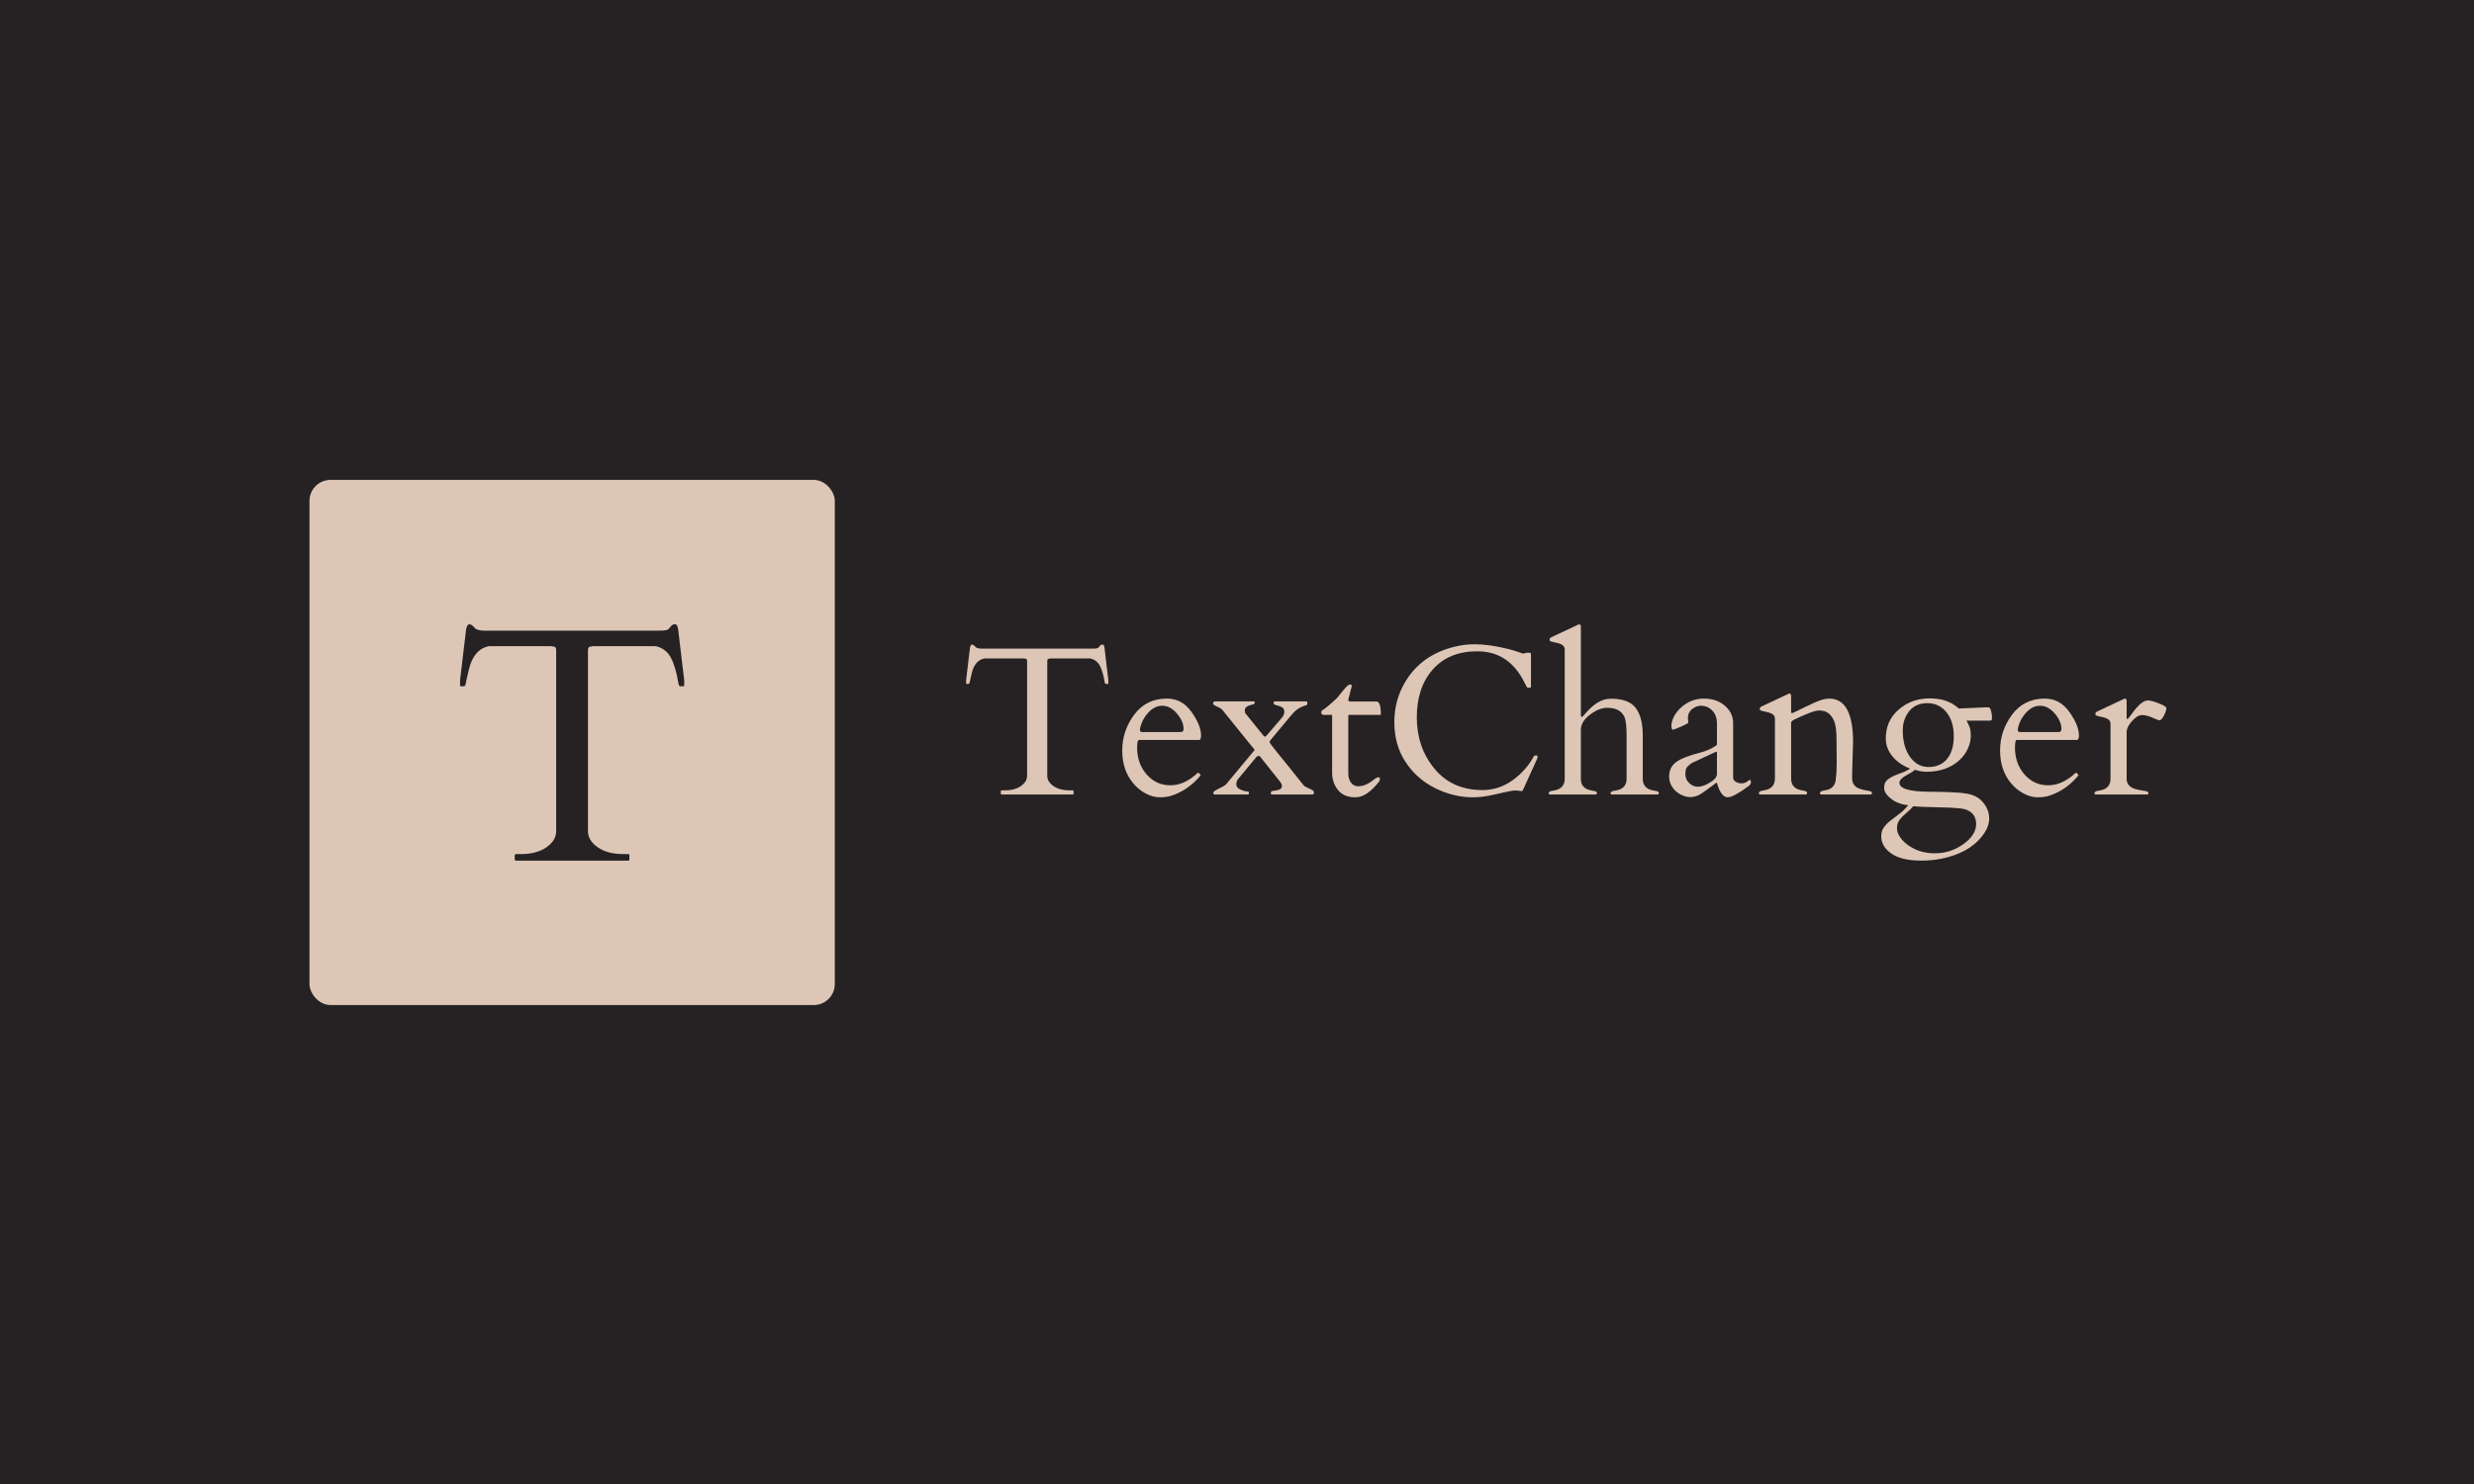 <svg xmlns="http://www.w3.org/2000/svg" version="1.1" xmlns:xlink="http://www.w3.org/1999/xlink" xmlns:svgjs="http://svgjs.dev/svgjs" width="100%" height="100%" viewBox="0 0 1000 600"><rect width="1000" height="600" x="0" y="0" fill="#262223"/><g><rect width="333.333" height="333.333" rx="13.333" ry="13.333" y="218.603" fill="#ddc6b6" transform="matrix(0.637,0,0,0.637,0,54.769)" x="196.381"/><path d="M326.623 459.446L326.623 456.943Q326.623 456.118 327.536 456.118L327.536 456.118L330.451 456.118Q340.58 456.118 346.764 451.79Q352.918 447.431 352.918 441.63L352.918 441.63L352.918 327.025Q352.918 324.875 352.035 324.61Q351.152 324.345 349.915 324.139L349.915 324.139L310.162 324.139Q300.533 326.201 297.53 338.951L297.53 338.951Q295.881 345.782 295.557 347.696Q295.262 349.61 294.408 349.61L294.408 349.61L292.553 349.61Q291.935 349.61 291.935 349.198L291.935 349.198L291.935 345.782L295.763 313.48Q296.381 310.27 297.824 310.27Q299.296 310.27 300.945 312.272Q302.594 314.304 307.247 314.304L307.247 314.304L418.849 314.304Q423.295 314.304 424.238 313.274Q425.18 312.243 426.004 311.242Q426.829 310.27 428.124 310.27Q429.42 310.27 429.773 311.301Q430.127 312.331 430.333 313.48L430.333 313.48L434.161 345.782L434.161 349.198Q434.161 349.61 433.543 349.61L433.543 349.61L431.687 349.61Q430.863 349.61 430.539 348.05L430.539 348.05Q428.89 337.685 425.798 331.648Q422.677 325.582 415.963 324.139L415.963 324.139L376.093 324.139Q374.856 324.345 373.972 324.61Q373.089 324.875 373.089 327.025L373.089 327.025L373.089 441.63Q373.089 447.431 379.243 451.79Q385.427 456.118 395.557 456.118L395.557 456.118L398.56 456.118Q399.385 456.118 399.385 456.943L399.385 456.943L399.385 459.446Q399.385 460.27 398.56 460.27L398.56 460.27L327.447 460.27Q326.623 460.27 326.623 459.446L326.623 459.446Z " fill="#262223" transform="matrix(0.637,0,0,0.637,0,54.769)"/><path d="M635.056 417.787L635.056 416.199Q635.056 415.675 635.635 415.675L635.635 415.675L637.484 415.675Q643.911 415.675 647.834 412.929Q651.739 410.164 651.739 406.484L651.739 406.484L651.739 333.772Q651.739 332.409 651.178 332.24Q650.618 332.072 649.833 331.942L649.833 331.942L624.612 331.942Q618.503 333.249 616.598 341.339L616.598 341.339Q615.551 345.673 615.346 346.887Q615.159 348.102 614.617 348.102L614.617 348.102L613.44 348.102Q613.048 348.102 613.048 347.84L613.048 347.84L613.048 345.673L615.477 325.179Q615.869 323.142 616.784 323.142Q617.718 323.142 618.765 324.413Q619.811 325.702 622.763 325.702L622.763 325.702L693.568 325.702Q696.39 325.702 696.987 325.048Q697.585 324.394 698.108 323.759Q698.631 323.142 699.453 323.142Q700.275 323.142 700.5 323.796Q700.724 324.45 700.855 325.179L700.855 325.179L703.283 345.673L703.283 347.84Q703.283 348.102 702.891 348.102L702.891 348.102L701.714 348.102Q701.191 348.102 700.985 347.112L700.985 347.112Q699.939 340.535 697.978 336.705Q695.997 332.857 691.738 331.942L691.738 331.942L666.442 331.942Q665.657 332.072 665.097 332.24Q664.536 332.409 664.536 333.772L664.536 333.772L664.536 406.484Q664.536 410.164 668.441 412.929Q672.364 415.675 678.791 415.675L678.791 415.675L680.696 415.675Q681.22 415.675 681.22 416.199L681.22 416.199L681.22 417.787Q681.22 418.31 680.696 418.31L680.696 418.31L635.579 418.31Q635.056 418.31 635.056 417.787L635.056 417.787ZM760.769 383.691L722.675 383.691Q721.555 383.691 721.555 388.493L721.555 388.493Q721.555 398.675 727.589 405.568Q733.642 412.462 742.609 412.462Q751.558 412.462 759.835 404.709L759.835 404.709Q759.965 404.578 760.171 404.578L760.171 404.578L760.507 404.578Q760.899 404.578 761.254 405.213Q761.609 405.83 761.946 406.035L761.946 406.035Q754.323 415.283 744.011 418.833L744.011 418.833Q740.461 420.084 735.996 420.084Q731.531 420.084 726.935 417.618Q722.339 415.152 719.051 411.154L719.051 411.154Q712.101 402.803 712.101 390.361Q712.101 377.919 719.686 367.662Q727.271 357.424 740.536 357.424L740.536 357.424Q750.064 357.424 756.098 365.925Q762.132 374.444 762.132 380.87L762.132 380.87Q762.132 383.691 760.769 383.691L760.769 383.691ZM723.385 376.611L723.385 377.395Q723.385 378.647 724.581 378.647L724.581 378.647L749.335 378.647Q751.035 378.647 751.035 376.611L751.035 376.611Q751.035 371.866 746.813 366.915Q742.572 361.964 737.509 361.964L737.509 361.964Q732.577 361.964 728.542 366.429Q724.506 370.894 723.385 376.611L723.385 376.611ZM808.913 359.199L829.071 359.199Q829.594 359.199 829.594 360.245Q829.594 361.291 829.071 361.553L829.071 361.553Q824.008 362.935 820.982 366.167L820.982 366.167Q819.879 367.344 818.553 368.914L818.553 368.914L805.886 384.158Q805.625 384.607 805.625 385.018L805.625 385.018Q805.625 385.803 811.342 392.734Q817.058 399.665 827.091 412.331L827.091 412.331Q827.819 413.247 829.986 414.181Q832.154 415.096 832.938 415.657Q833.742 416.199 833.742 417.133Q833.742 418.048 832.938 418.31L832.938 418.31L807.063 418.31Q806.409 418.31 806.409 417.263Q806.409 416.199 807.493 416.049Q808.577 415.881 809.959 415.675L809.959 415.675Q813.434 415.152 813.434 412.929L813.434 412.929Q813.434 411.416 811.79 409.566L811.79 409.566L800.506 395.387Q799.964 394.658 799.684 394.266Q799.385 393.873 798.526 393.873Q797.666 393.873 797.18 394.564Q796.695 395.256 796.172 395.779L796.172 395.779L785.859 408.203Q784.476 409.772 784.476 411.864Q784.476 413.975 787.204 415.19Q789.932 416.404 792.024 416.404L792.024 416.404Q792.491 416.404 792.491 417.394L792.491 417.394Q792.491 418.31 792.024 418.31L792.024 418.31L770.95 418.31Q769.886 418.31 769.886 417.133L769.886 417.133Q769.886 416.199 773.529 414.498Q777.19 412.798 777.975 411.864L777.975 411.864L796.172 390.006Q796.097 389.875 795.929 389.67Q795.761 389.483 795.181 388.754Q794.584 388.026 793.332 386.494Q792.099 384.943 786.737 378.348Q781.394 371.735 775.472 364.393L775.472 364.393Q774.687 363.533 772.184 362.45Q769.699 361.366 769.699 360.507L769.699 360.507Q769.83 359.199 771.268 359.199L771.268 359.199L795.704 359.199Q796.228 359.199 796.19 360.021Q796.172 360.843 795.181 361.067Q794.191 361.291 793.014 361.702L793.014 361.702Q789.857 362.618 789.857 364.916L789.857 364.916Q789.857 366.429 790.455 367.008L790.455 367.008L800.637 379.619Q801.16 380.217 801.72 380.908Q802.281 381.599 802.692 381.599Q803.121 381.599 803.644 380.945L803.644 380.945L813.303 369.698Q814.947 367.793 814.947 365.906Q814.947 364 813.901 363.234Q812.855 362.487 811.566 362.113Q810.277 361.758 809.23 361.422Q808.184 361.105 808.184 360.152Q808.184 359.199 808.913 359.199L808.913 359.199ZM875.702 367.793L855.936 367.793Q855.544 367.793 855.544 368.391L855.544 368.391L855.544 404.653Q855.544 408.595 857.281 410.818Q859.019 413.06 861.709 413.06Q864.399 413.06 866.417 412.163Q868.416 411.285 869.892 410.239Q871.368 409.174 872.545 408.296Q873.74 407.399 874.656 407.399Q875.571 407.399 875.571 407.866L875.571 407.866Q875.571 409.436 875.235 409.903L875.235 409.903Q867.37 420.084 860.046 420.084Q852.723 420.084 849.005 415.451Q845.287 410.818 845.287 404.391L845.287 404.391L845.287 367.793L840.374 367.793Q838.524 367.793 838.431 366.616Q838.337 365.439 838.786 365.103L838.786 365.103Q842.279 362.879 848.37 357.088L848.37 357.088Q849.042 356.378 850.145 354.921Q851.266 353.482 853.395 350.979Q855.544 348.494 856.646 348.494Q857.767 348.494 857.767 349.409L857.767 349.409Q857.767 349.54 855.544 358.022L855.544 358.022Q855.544 359.199 856.59 359.255L856.59 359.255L873.329 359.255Q876.225 359.255 876.225 367.4L876.225 367.4Q876.225 367.793 875.702 367.793L875.702 367.793ZM975.279 395.854L966.218 415.806Q965.881 416.348 964.592 416.049Q963.322 415.75 961.603 415.75Q959.903 415.75 956.783 416.441Q953.663 417.133 946.956 418.609Q940.268 420.084 934.757 420.084L934.757 420.084Q922.277 420.084 910.544 414.2Q898.812 408.333 891.787 397.516Q884.763 386.718 884.763 372.463Q884.763 358.209 891.787 346.644L891.787 346.644Q902.044 329.7 922.669 324.581L922.669 324.581Q929.227 322.937 935.803 322.937L935.803 322.937Q944.789 322.937 957.138 325.963L957.138 325.963Q960.893 326.879 963.49 327.869Q966.068 328.859 966.666 328.859L966.666 328.859L968.646 328.336L970.683 328.336Q971.467 328.336 971.467 329.438L971.467 329.438L971.467 349.876Q971.467 350.53 970.272 350.53Q969.095 350.53 968.908 350.231Q968.702 349.933 968.516 349.503Q968.31 349.092 968.086 348.625Q967.843 348.158 967.619 347.765Q967.395 347.373 967.32 347.186L967.32 347.186Q957.474 327.402 937.447 327.402L937.447 327.402Q919.381 327.402 909.199 338.91Q899.017 350.4 899.017 369.343Q899.017 388.287 910.208 401.888Q921.418 415.489 940.66 415.489L940.66 415.489Q951.16 415.489 959.81 409.249Q968.441 403.009 973.373 393.948L973.373 393.948Q973.504 393.556 974.158 393.556L974.158 393.556L975.017 393.556Q975.671 393.556 975.671 394.34Q975.671 395.125 975.279 395.854L975.279 395.854ZM1003.115 311.839L1003.115 367.475Q1003.115 369.045 1003.582 369.045Q1004.049 369.045 1004.236 368.82Q1004.442 368.596 1007.001 365.756L1007.001 365.756Q1014.418 357.499 1022.04 357.499L1022.04 357.499Q1032.017 357.499 1036.687 361.964L1036.687 361.964Q1042.404 367.606 1042.404 380.945L1042.404 380.945L1042.404 408.333Q1042.404 414.76 1049.485 415.806L1049.485 415.806Q1052.586 416.199 1052.586 417.189Q1052.586 418.179 1051.913 418.31L1051.913 418.31L1022.619 418.31Q1021.966 418.179 1021.966 417.394L1021.966 417.394Q1021.966 416.199 1025.067 415.806L1025.067 415.806Q1032.147 414.76 1032.147 408.333L1032.147 408.333L1032.147 381.599Q1032.147 371.94 1030.765 369.045L1030.765 369.045Q1028.149 363.272 1019.798 363.272L1019.798 363.272Q1014.679 363.272 1008.907 367.643Q1003.115 371.996 1003.115 377.265L1003.115 377.265L1003.115 408.333Q1003.115 414.76 1010.214 415.806L1010.214 415.806Q1013.297 416.199 1013.297 417.189Q1013.297 418.179 1012.643 418.31L1012.643 418.31L983.349 418.31Q982.695 418.179 982.695 417.394L982.695 417.394Q982.695 416.199 985.778 415.806L985.778 415.806Q992.877 414.76 992.877 408.333L992.877 408.333L992.877 326.43Q992.877 323.665 989.851 322.619L989.851 322.619Q988.543 322.152 987.03 321.853Q985.516 321.554 984.638 321.293Q983.742 321.031 983.517 320.807Q983.293 320.583 983.293 319.817Q983.293 319.069 984.265 318.546L984.265 318.546L1001.023 310.662Q1001.807 310.27 1002.013 310.27L1002.013 310.27Q1003.115 310.27 1003.115 311.839L1003.115 311.839ZM1099.74 407.474Q1099.74 409.174 1101.347 410.202Q1102.953 411.21 1105.064 411.21Q1107.157 411.21 1108.577 410.127Q1109.978 409.043 1110.501 409.043Q1111.024 409.043 1111.024 410.463Q1111.024 411.864 1109.716 412.854L1109.716 412.854Q1099.871 420.084 1096.377 420.084L1096.377 420.084Q1092.174 420.084 1089.558 411.341L1089.558 411.341Q1089.353 410.687 1089.222 410.762L1089.222 410.762Q1081.076 416.871 1078.984 418.104L1078.984 418.104Q1073.603 421.205 1068.186 419.094Q1062.749 417.002 1060.32 412.145L1060.32 412.145Q1059.143 409.641 1059.143 406.82L1059.143 406.82Q1059.143 401.234 1063.291 397.946Q1067.42 394.658 1079.04 391.65L1079.04 391.65Q1082.982 390.585 1086.083 388.96Q1089.166 387.316 1089.334 386.849Q1089.483 386.382 1089.483 385.989L1089.483 385.989L1089.483 373.379Q1089.483 365.962 1083.71 362.935L1083.71 362.935Q1081.805 361.964 1079.152 361.964Q1076.48 361.964 1073.753 364.056Q1071.025 366.167 1071.025 370.035L1071.025 370.035L1071.361 372.594Q1070.969 373.379 1066.635 375.228Q1062.301 377.059 1061.647 377.19L1061.647 377.19Q1060.582 377.19 1060.582 374.668Q1060.582 372.146 1062.095 369.045Q1063.608 365.962 1066.373 363.402L1066.373 363.402Q1072.8 357.424 1081.076 357.424Q1089.353 357.424 1094.546 361.983Q1099.74 366.56 1099.74 372.856L1099.74 372.856L1099.74 407.474ZM1069.456 405.568Q1069.456 408.726 1071.885 411.061Q1074.313 413.378 1077.433 413.378Q1080.553 413.378 1085.018 410.725Q1089.483 408.072 1089.483 405.232L1089.483 405.232L1089.483 391.912Q1089.483 391.183 1089.166 391.183Q1088.829 391.183 1088.699 391.258L1088.699 391.258L1073.473 398.338Q1071.1 400.057 1070.278 401.234Q1069.456 402.411 1069.456 405.568ZM1165.483 397.628L1165.483 397.628L1165.352 383.766Q1165.352 375.284 1163.913 371.866Q1162.456 368.465 1160.233 366.709Q1157.991 364.972 1154.217 364.972Q1150.444 364.972 1138.225 370.894L1138.225 370.894Q1136.581 371.866 1136.525 372.725L1136.525 372.725L1136.525 408.072Q1136.525 414.704 1143.606 415.675L1143.606 415.675Q1146.688 416.143 1146.688 417.151Q1146.688 418.179 1146.035 418.31L1146.035 418.31L1116.741 418.31Q1116.087 418.179 1116.087 417.394L1116.087 417.394Q1116.087 416.143 1119.169 415.675L1119.169 415.675Q1126.269 414.704 1126.269 408.072L1126.269 408.072L1126.269 370.371Q1126.269 367.606 1123.242 366.56L1123.242 366.56Q1121.934 366.093 1120.421 365.794Q1118.908 365.495 1118.03 365.233Q1117.133 364.972 1116.909 364.748Q1116.685 364.523 1116.685 363.757Q1116.685 363.01 1117.675 362.487L1117.675 362.487L1134.414 354.603Q1135.199 354.211 1135.404 354.211L1135.404 354.211Q1136.525 354.211 1136.525 355.78L1136.525 355.78L1136.525 366.037Q1136.712 366.691 1137.048 366.691L1137.048 366.691Q1137.441 366.691 1139.869 365.495L1139.869 365.495Q1145.511 362.674 1151.228 360.058Q1156.945 357.424 1160.681 357.424L1160.681 357.424Q1175.851 357.424 1175.851 385.074L1175.851 385.074L1175.272 404.261L1175.272 408.072Q1175.272 413.191 1180.391 414.76L1180.391 414.76Q1182.558 415.489 1184.557 415.788Q1186.556 416.068 1187.192 416.348Q1187.808 416.61 1187.808 417.394Q1187.808 418.179 1187.154 418.31L1187.154 418.31L1155.506 418.31Q1154.834 418.179 1154.834 417.394L1154.834 417.394Q1154.834 416.143 1157.935 415.675L1157.935 415.675Q1164.96 414.704 1164.96 407.53L1164.96 407.53Q1165.483 404.261 1165.483 397.628ZM1242.921 363.739L1242.921 363.739Q1242.921 363.739 1260.52 362.935L1260.52 362.935Q1262.033 362.935 1262.5 363.272Q1262.948 363.589 1263.471 365.532Q1263.994 367.475 1263.994 369.175Q1263.994 370.894 1263.677 371.156Q1263.341 371.417 1262.35 371.417L1262.35 371.417L1247.778 371.417Q1248.171 372.146 1248.638 372.93Q1249.086 373.715 1249.815 375.546Q1250.543 377.395 1250.543 381.225Q1250.543 385.074 1248.656 389.24Q1246.788 393.425 1243.182 396.638L1243.182 396.638Q1235.168 403.868 1222.426 403.868L1222.426 403.868Q1219.082 403.868 1215.066 402.617L1215.066 402.617Q1214.075 403.663 1212.45 404.541Q1210.806 405.438 1209.218 406.353L1209.218 406.353Q1205.276 408.595 1205.276 410.818L1205.276 410.818Q1205.276 416.404 1223.809 416.535Q1242.323 416.666 1248.133 417.749Q1253.943 418.833 1257.175 422.046L1257.175 422.046Q1262.22 427.109 1262.22 433.61L1262.22 433.61Q1262.22 439.196 1257.437 445.1L1257.437 445.1Q1249.086 455.543 1231.954 459.037L1231.954 459.037Q1225.845 460.27 1219.008 460.27L1219.008 460.27Q1206.602 460.27 1200.157 455.786Q1193.73 451.284 1193.73 444.913L1193.73 444.913Q1193.73 441.438 1195.374 439.159Q1197 436.899 1199.541 434.9Q1202.063 432.882 1205.089 430.696Q1208.116 428.492 1210.862 425.073L1210.862 425.073Q1204.566 424.55 1200.064 421.075Q1195.561 417.581 1195.561 414.237Q1195.561 410.893 1197.336 409.286Q1199.111 407.661 1201.67 406.521Q1204.23 405.363 1207.051 404.391Q1209.872 403.401 1211.983 401.832L1211.983 401.832Q1204.622 398.936 1200.624 393.836Q1196.607 388.754 1196.607 382.72L1196.607 382.72Q1196.607 371.473 1204.79 364.393Q1212.973 357.293 1224.519 357.293Q1236.083 357.293 1242.921 363.739ZM1207.219 432.228Q1205.668 433.741 1204.697 435.46Q1203.707 437.16 1203.707 439.757Q1203.707 442.354 1205.575 445.212Q1207.443 448.071 1210.675 450.368L1210.675 450.368Q1217.756 455.618 1227.751 455.618Q1237.727 455.618 1245.835 449.808Q1253.943 443.998 1253.943 437.067Q1253.943 430.136 1247.255 427.763L1247.255 427.763Q1244.098 426.717 1231.039 426.455Q1217.961 426.194 1214.075 425.727L1214.075 425.727Q1212.375 427.707 1210.563 429.22Q1208.77 430.715 1207.219 432.228ZM1239.764 381.207Q1239.764 371.94 1235.13 366.13Q1230.497 360.32 1222.893 360.32L1222.893 360.32Q1213.029 360.32 1208.956 369.568L1208.956 369.568Q1207.387 373.117 1207.387 377.713L1207.387 377.713Q1207.387 387.11 1211.254 393.35L1211.254 393.35Q1215.981 400.842 1223.678 400.842Q1231.357 400.842 1235.56 395.648Q1239.764 390.454 1239.764 381.207ZM1317.799 383.691L1279.706 383.691Q1278.585 383.691 1278.585 388.493L1278.585 388.493Q1278.585 398.675 1284.62 405.568Q1290.673 412.462 1299.64 412.462Q1308.589 412.462 1316.865 404.709L1316.865 404.709Q1316.996 404.578 1317.202 404.578L1317.202 404.578L1317.538 404.578Q1317.93 404.578 1318.285 405.213Q1318.64 405.83 1318.976 406.035L1318.976 406.035Q1311.354 415.283 1301.041 418.833L1301.041 418.833Q1297.492 420.084 1293.027 420.084Q1288.562 420.084 1283.966 417.618Q1279.37 415.152 1276.082 411.154L1276.082 411.154Q1269.132 402.803 1269.132 390.361Q1269.132 377.919 1276.717 367.662Q1284.302 357.424 1297.566 357.424L1297.566 357.424Q1307.094 357.424 1313.129 365.925Q1319.163 374.444 1319.163 380.87L1319.163 380.87Q1319.163 383.691 1317.799 383.691L1317.799 383.691ZM1280.416 376.611L1280.416 377.395Q1280.416 378.647 1281.612 378.647L1281.612 378.647L1306.366 378.647Q1308.066 378.647 1308.066 376.611L1308.066 376.611Q1308.066 371.866 1303.844 366.915Q1299.603 361.964 1294.54 361.964L1294.54 361.964Q1289.608 361.964 1285.572 366.429Q1281.537 370.894 1280.416 376.611L1280.416 376.611ZM1370.147 371.212L1370.147 371.212Q1369.344 371.081 1367.849 370.371L1367.849 370.371Q1362.394 367.868 1359.311 367.868Q1356.21 367.868 1352.829 371.716Q1349.447 375.546 1349.447 378.647L1349.447 378.647L1349.447 408.333Q1349.447 413.247 1355.164 414.891L1355.164 414.891Q1357.667 415.545 1359.835 415.844Q1362.002 416.143 1362.618 416.404Q1363.235 416.666 1363.235 417.432Q1363.235 418.179 1362.581 418.31L1362.581 418.31L1329.681 418.31Q1329.027 418.179 1329.027 417.394L1329.027 417.394Q1329.027 416.199 1332.11 415.806L1332.11 415.806Q1339.209 414.76 1339.209 408.333L1339.209 408.333L1339.209 373.584Q1339.209 370.819 1336.183 369.773L1336.183 369.773Q1334.875 369.306 1333.362 369.026Q1331.848 368.727 1330.97 368.465Q1330.074 368.204 1329.849 367.961Q1329.607 367.737 1329.607 366.989Q1329.607 366.223 1330.597 365.7L1330.597 365.7L1347.355 357.816Q1348.139 357.424 1348.326 357.424L1348.326 357.424Q1349.447 357.424 1349.447 358.993L1349.447 358.993L1349.447 369.642Q1349.447 370.427 1349.84 370.427L1349.84 370.427Q1350.363 370.427 1352.53 367.344L1352.53 367.344Q1358.77 358.601 1362.842 358.601L1362.842 358.601Q1365.14 358.601 1369.904 360.451Q1374.668 362.282 1374.668 363.533L1374.668 363.533Q1374.668 365.046 1373.155 368.129Q1371.642 371.212 1370.147 371.212Z " fill="#ddc6b6" transform="matrix(0.637,0,0,0.637,0,54.769)"/></g></svg>